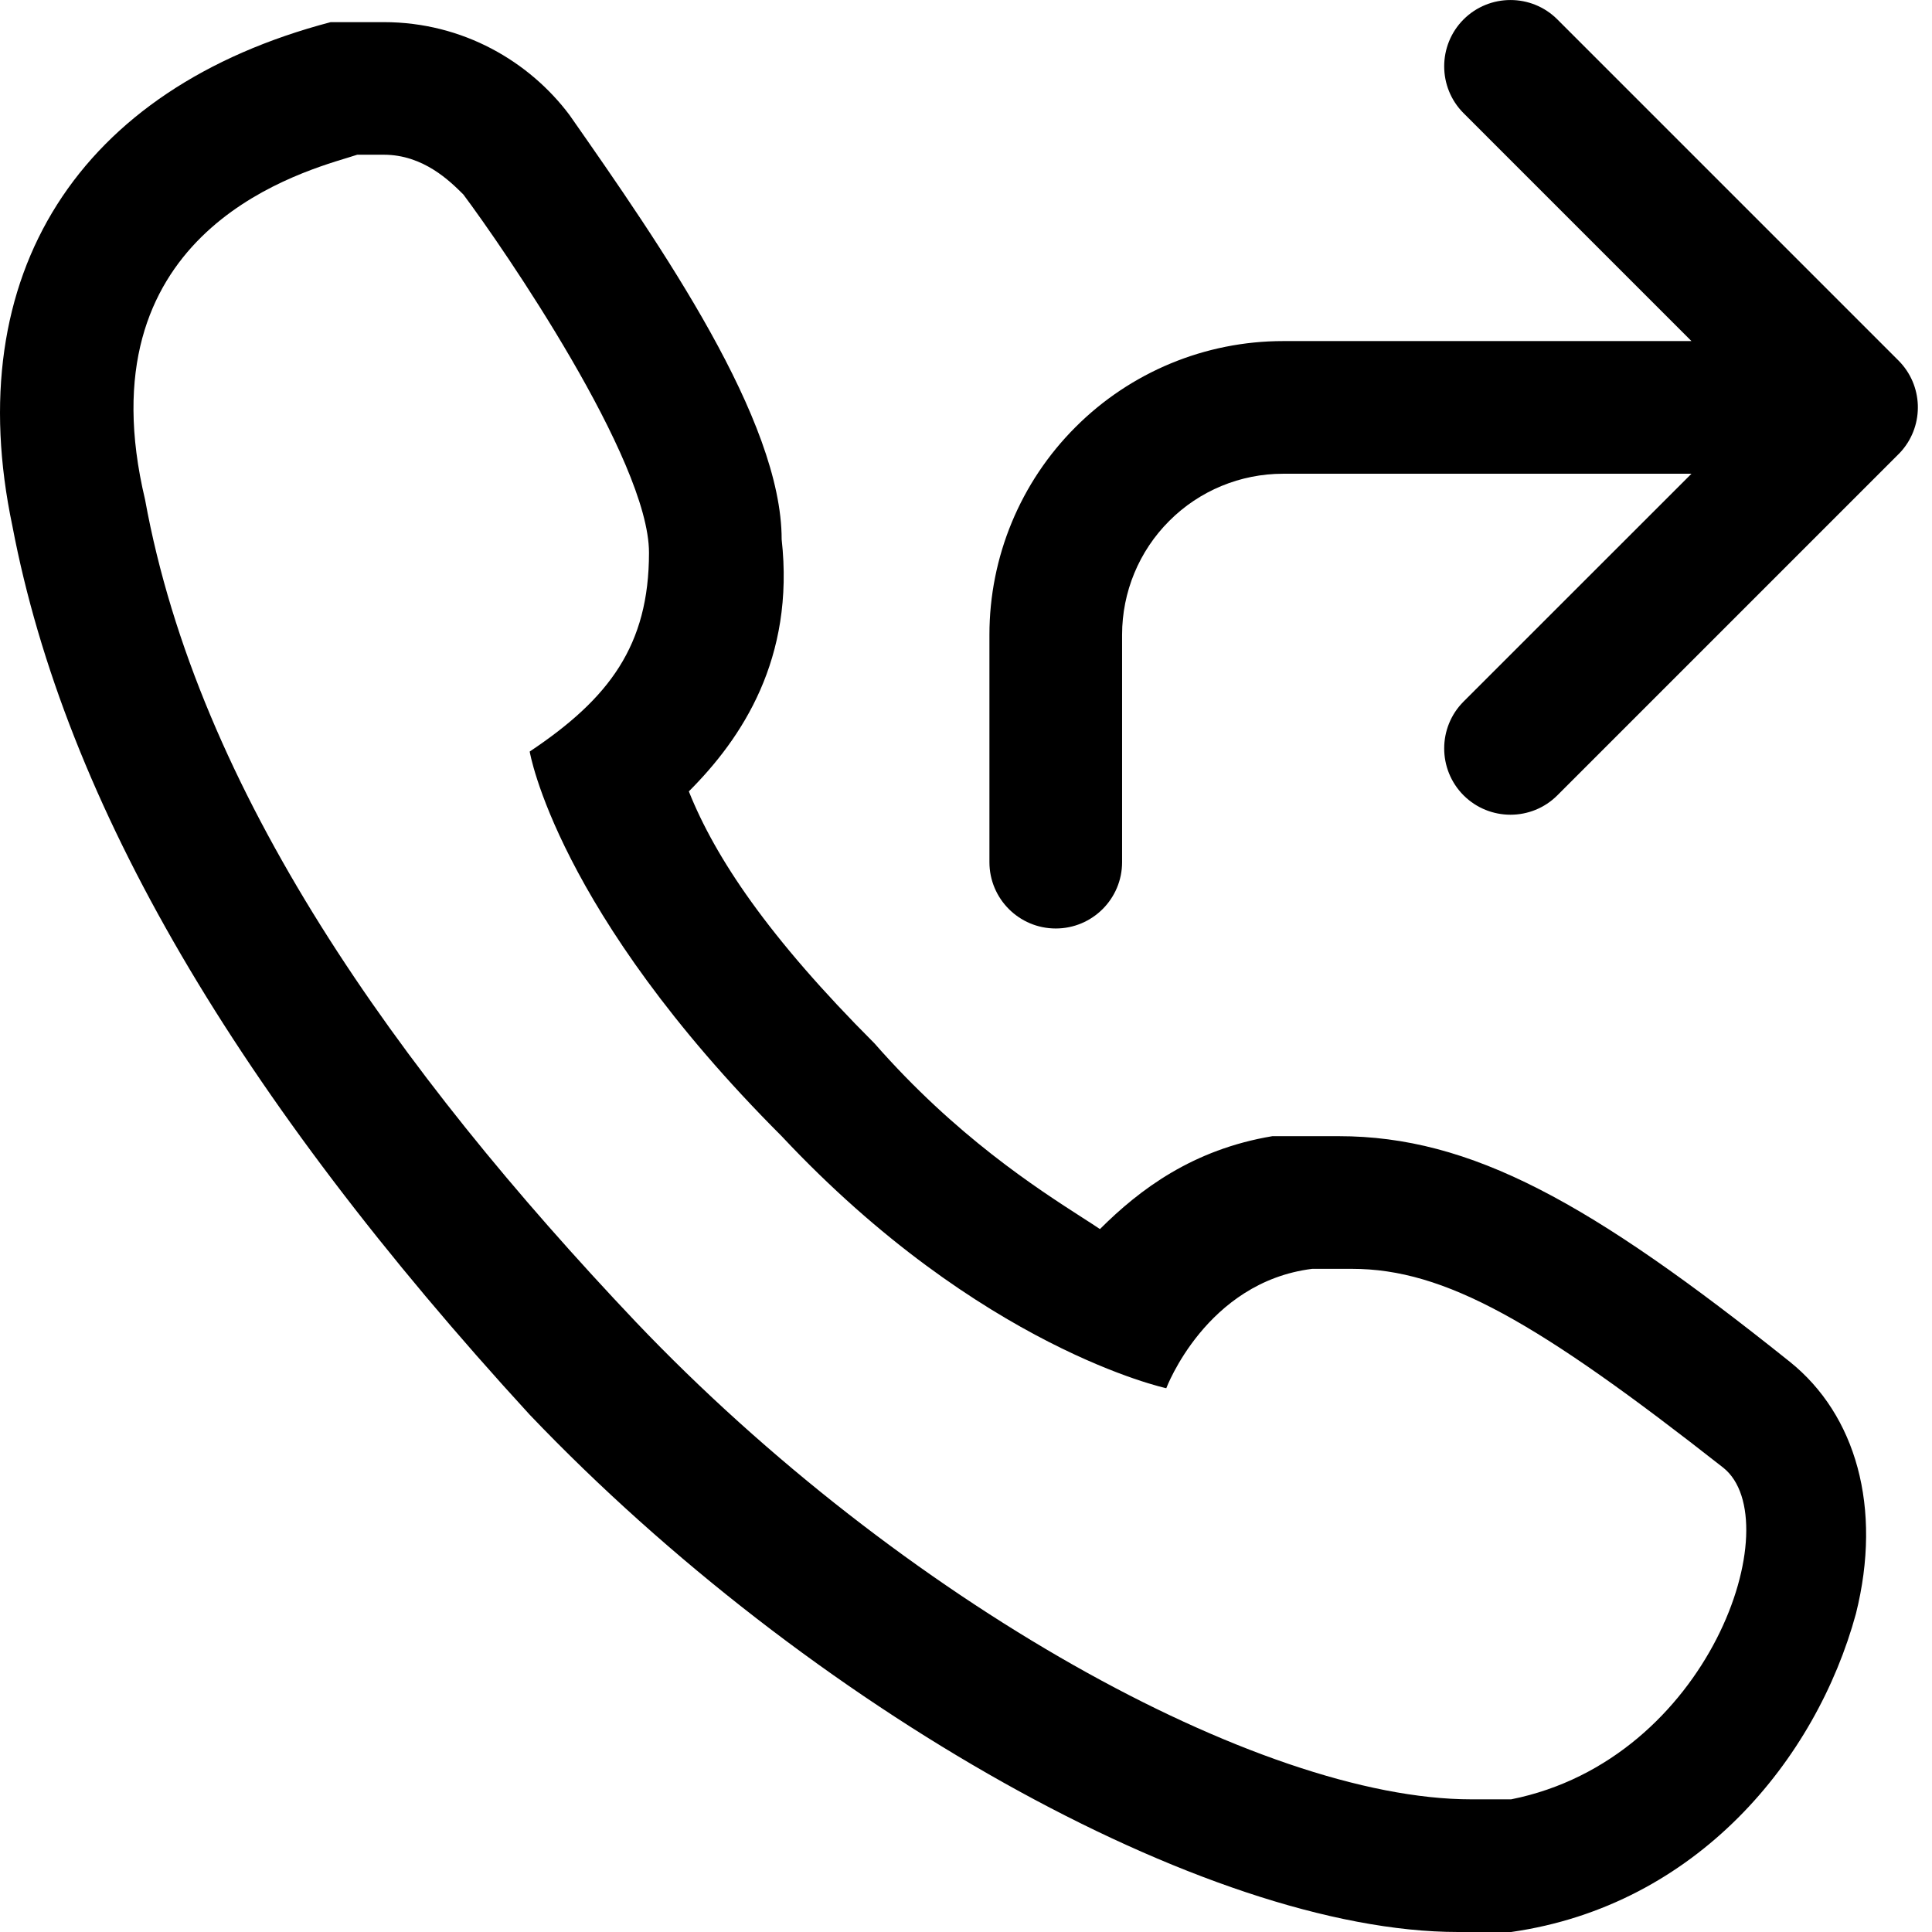 <svg viewBox="0 0 24 24" xmlns="http://www.w3.org/2000/svg">
<path d="M18.181 0.241C18.503 -0.08 19.025 -0.08 19.346 0.241L23.583 4.478C23.89 4.785 23.904 5.273 23.626 5.597C23.61 5.615 23.594 5.633 23.576 5.65L19.346 9.88C19.025 10.201 18.503 10.201 18.181 9.88C17.86 9.558 17.86 9.036 18.181 8.715L21.012 5.885H15.939C15.409 5.885 14.9 6.095 14.525 6.471C14.149 6.846 13.939 7.355 13.939 7.885V10.71C13.939 11.165 13.57 11.534 13.115 11.534C12.66 11.534 12.291 11.165 12.291 10.71V7.885C12.291 6.918 12.675 5.99 13.36 5.306C14.044 4.621 14.972 4.237 15.939 4.237H21.012L18.181 1.406C17.86 1.085 17.86 0.563 18.181 0.241ZM5.756 2.416C5.591 2.252 5.261 1.922 4.767 1.922H4.438C4.408 1.932 4.369 1.944 4.323 1.958C3.6 2.177 1.027 2.955 1.802 6.206C2.461 9.831 4.932 13.291 7.898 16.421C11.193 19.881 15.641 22.352 18.277 22.352H18.772C21.243 21.858 22.232 18.892 21.408 18.233C19.101 16.421 17.948 15.762 16.795 15.762H16.3C14.982 15.927 14.488 17.245 14.488 17.245C14.488 17.245 12.181 16.751 9.71 14.114C6.909 11.313 6.58 9.336 6.58 9.336C7.568 8.677 8.062 8.018 8.062 6.865C8.062 5.712 6.25 3.076 5.756 2.416ZM4.108 0.275H4.767C5.756 0.275 6.58 0.769 7.074 1.428C8.227 3.076 9.71 5.217 9.71 6.7C9.875 8.183 9.216 9.172 8.557 9.831C8.886 10.655 9.545 11.643 10.863 12.961C11.873 14.114 12.882 14.763 13.449 15.128C13.53 15.18 13.602 15.226 13.664 15.268C14.159 14.774 14.818 14.279 15.806 14.114H16.63C18.277 14.114 19.76 14.938 22.232 16.915C23.055 17.574 23.385 18.728 23.055 20.046C22.561 21.858 21.078 23.671 18.772 24H18.113C14.982 24 10.04 21.199 6.58 17.574C2.955 13.62 0.813 9.995 0.154 6.535C-0.505 3.405 0.978 1.098 4.108 0.275Z"/>
</svg>
